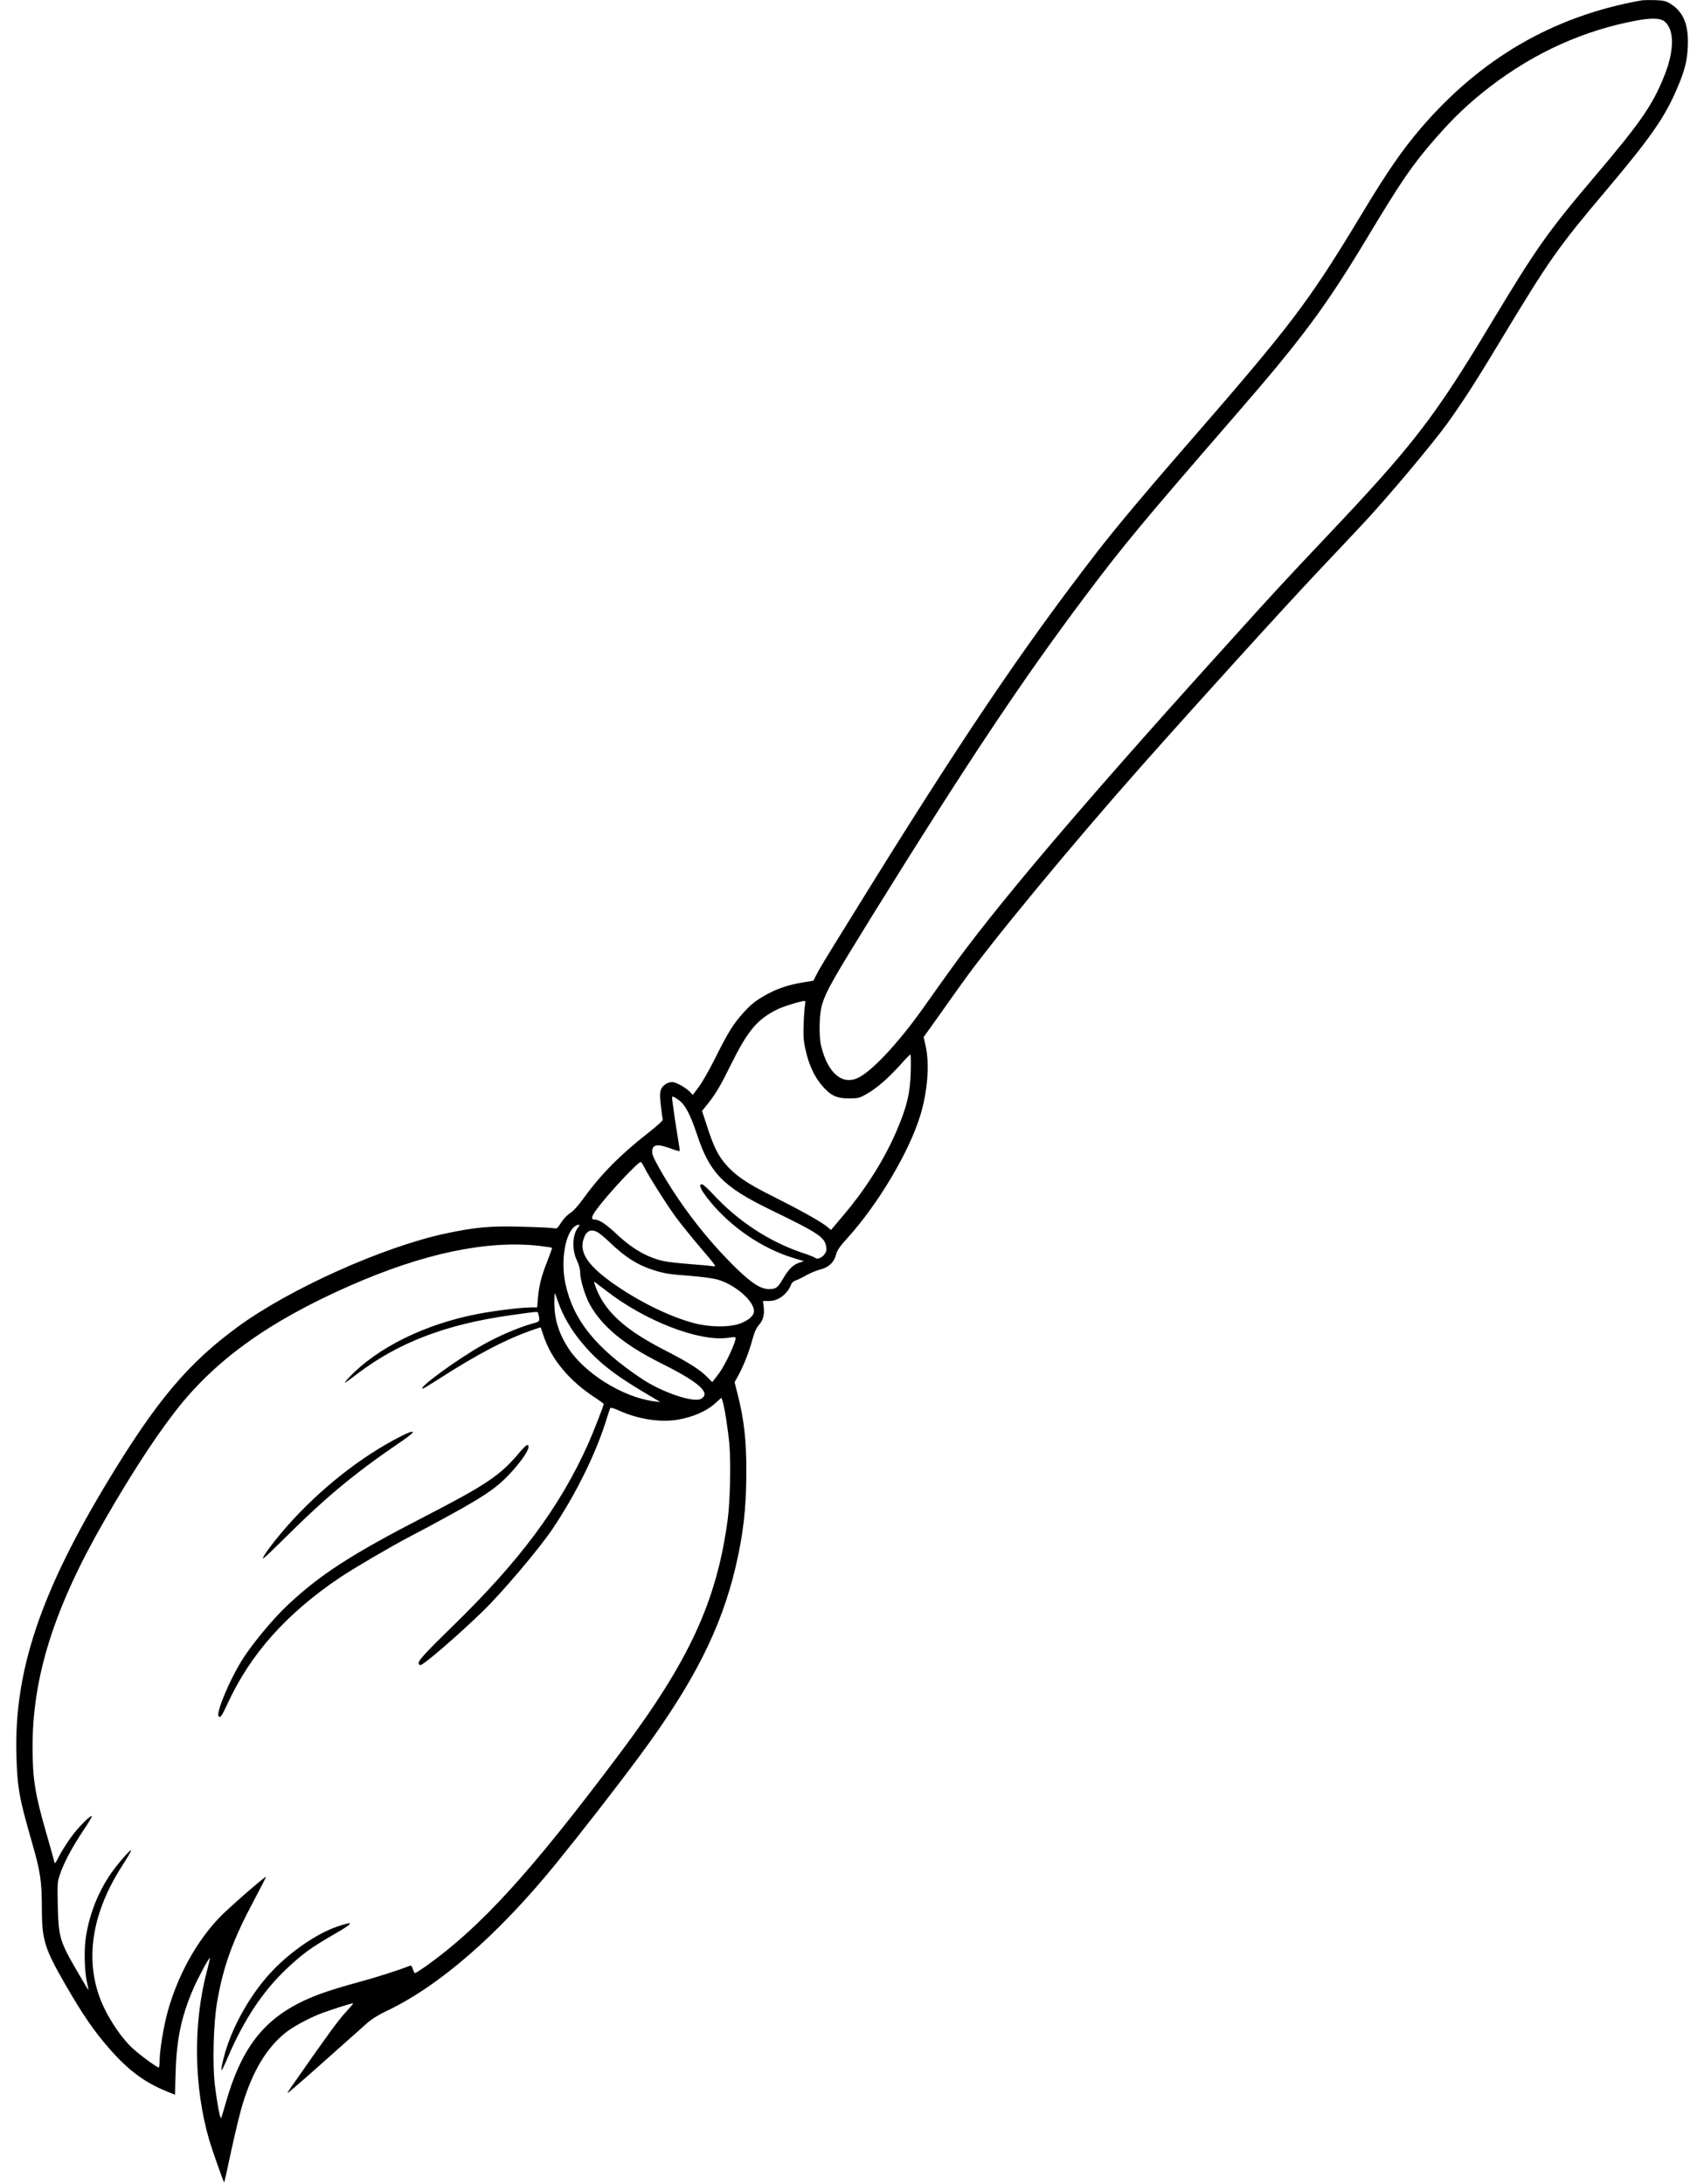 <svg width="117" height="150" viewBox="0 0 117 150" fill="none" xmlns="http://www.w3.org/2000/svg">
<g id="379638266_224936237237331_7200955415930748889_n 1">
<g id="Group">
<path id="Vector" d="M112.715 0.026C106.686 1.097 101.696 3.986 97.577 8.783C96.245 10.349 95.297 11.717 93.457 14.768C89.746 20.906 88.729 22.238 80.968 31.157C78.642 33.83 76.502 36.386 75.331 37.907C70.165 44.585 65.806 51.065 58.461 62.972C56.528 66.095 56.228 66.59 56.035 66.986L55.85 67.355L55.173 67.463C54.087 67.643 53.325 67.904 52.478 68.39C51.854 68.75 51.554 68.993 51.053 69.542C50.353 70.316 50.014 70.856 49.051 72.782C48.689 73.502 48.212 74.339 47.989 74.636L47.573 75.194L47.342 74.96C47.049 74.672 46.395 74.312 46.164 74.312C45.833 74.312 45.486 74.546 45.378 74.843C45.301 75.077 45.301 75.284 45.378 75.959C45.432 76.409 45.486 76.832 45.509 76.895C45.532 76.949 45.086 77.354 44.477 77.831C42.606 79.289 41.236 80.675 40.065 82.304C39.703 82.799 39.357 83.186 39.141 83.321C38.949 83.438 38.679 83.726 38.525 83.969C38.271 84.374 38.24 84.401 37.986 84.347C37.84 84.32 36.855 84.275 35.792 84.248C33.682 84.185 32.612 84.284 30.594 84.716C26.298 85.634 19.853 88.532 16.303 91.142C12.931 93.617 10.798 96.146 7.517 101.537C2.797 109.313 0.965 114.749 1.126 120.527C1.188 122.795 1.319 123.497 2.189 126.512C2.782 128.573 2.874 129.194 2.874 131.147C2.882 133.226 3.067 133.838 4.476 136.277C5.677 138.365 6.493 139.553 7.579 140.777C8.826 142.19 9.92 143 11.352 143.594L12.014 143.864L12.06 142.325C12.122 140.057 12.453 138.482 13.269 136.592C13.593 135.836 14.363 134.414 14.409 134.477C14.424 134.495 14.347 134.837 14.24 135.242C13.246 138.914 13.293 143.306 14.37 146.987C14.586 147.716 15.364 149.921 15.395 149.885C15.41 149.867 15.633 148.877 15.887 147.671C16.149 146.465 16.488 145.043 16.657 144.512C17.358 142.217 18.305 140.642 19.622 139.589C20.076 139.22 21.139 138.644 21.901 138.338C22.586 138.068 24.096 137.582 24.25 137.582C24.28 137.582 24.049 137.861 23.726 138.212C23.226 138.752 22.54 139.688 20.261 142.955C19.968 143.36 19.737 143.72 19.737 143.747C19.737 143.783 20.384 143.225 21.185 142.523C22.81 141.074 24.558 139.526 25.251 138.905C25.512 138.68 26.036 138.347 26.444 138.158C30.078 136.466 34.167 132.92 38.156 128.015C40.011 125.729 42.298 122.786 43.969 120.527C47.627 115.577 49.513 111.842 50.507 107.621C51.038 105.353 51.238 103.58 51.246 101.15C51.254 98.945 51.092 97.496 50.638 95.714L50.437 94.931L50.676 94.499C51.061 93.797 51.431 92.852 51.646 92.051C51.8 91.484 51.923 91.214 52.116 90.989C52.408 90.656 52.509 90.251 52.432 89.702L52.385 89.351H52.794C53.433 89.36 54.056 88.892 54.326 88.208C54.372 88.091 54.495 87.983 54.611 87.947C54.718 87.92 55.057 87.758 55.35 87.587C55.65 87.425 56.089 87.245 56.336 87.182C56.898 87.047 57.275 86.687 57.406 86.165C57.475 85.868 57.66 85.607 58.23 84.977C60.316 82.664 62.442 79.082 63.196 76.58C63.689 74.96 63.835 73.079 63.558 71.846L63.419 71.225L64.39 69.866C64.921 69.11 65.676 68.057 66.061 67.517C68.001 64.781 73.676 57.914 78.334 52.658C82.454 48.014 88.006 41.894 90.616 39.122C91.802 37.871 93.172 36.413 93.657 35.891C95.251 34.19 98.454 30.374 99.402 29.042C100.587 27.377 101.357 26.171 103.205 23.102C106.378 17.846 106.994 16.964 110.251 13.112C113.362 9.422 114.332 8.027 115.179 6.011C115.679 4.841 115.841 4.184 115.887 3.212C115.957 1.754 115.61 0.863 114.771 0.305C114.409 0.071 114.27 0.035 113.654 0.008C113.262 -0.001 112.846 0.008 112.715 0.026ZM114.27 1.457C114.979 2.006 114.979 3.473 114.263 5.237C113.454 7.244 112.638 8.414 109.535 12.077C106.293 15.893 105.5 17.018 102.435 22.112C98.47 28.709 97.053 30.545 91.116 36.818C88.491 39.59 87.12 41.075 85.033 43.397C84.671 43.793 84.032 44.504 83.609 44.972C74.123 55.475 68.194 62.468 65.114 66.806C64.651 67.445 63.866 68.561 63.358 69.272C61.741 71.549 59.978 73.457 59.007 73.979C57.876 74.591 56.844 73.745 56.382 71.837C56.212 71.135 56.251 69.614 56.451 68.966C56.744 68.039 57.182 67.265 59.955 62.783C66.415 52.37 70.242 46.628 74.531 40.922C77.118 37.475 78.404 35.927 84.841 28.502C89.453 23.192 91.032 21.05 93.888 16.307C96.252 12.374 96.976 11.321 98.524 9.548C99.833 8.045 100.857 7.073 102.32 5.948C105.377 3.599 108.78 2.069 112.407 1.403C113.416 1.223 113.978 1.241 114.27 1.457ZM55.281 68.975C55.25 69.119 55.204 69.695 55.181 70.271C55.15 71.135 55.165 71.432 55.296 72.044C55.519 73.07 55.889 73.898 56.389 74.492C57.005 75.23 57.413 75.437 58.284 75.437C58.93 75.437 59.015 75.419 59.554 75.104C60.247 74.699 60.963 74.069 61.818 73.133C62.164 72.737 62.48 72.422 62.511 72.422C62.542 72.422 62.549 72.962 62.534 73.61C62.488 75.077 62.288 75.932 61.625 77.516C60.801 79.496 59.508 81.575 57.945 83.42L57.059 84.473L56.721 84.194C56.297 83.861 54.873 83.069 53.025 82.142C51.277 81.269 50.491 80.729 49.844 79.982C49.282 79.325 49.005 78.767 48.535 77.309L48.204 76.301L48.643 75.752C49.159 75.095 49.506 74.501 50.152 73.187C51.331 70.793 51.985 70.001 53.386 69.317C53.787 69.119 54.919 68.768 55.265 68.741C55.296 68.732 55.304 68.84 55.281 68.975ZM46.572 75.527C47.026 75.833 47.388 76.508 47.85 77.894C48.728 80.558 49.636 81.494 52.886 83.078C56.212 84.689 56.613 84.959 56.728 85.616C56.767 85.814 56.744 85.949 56.628 86.12C56.451 86.381 56.112 86.516 55.981 86.39C55.927 86.345 55.558 86.192 55.157 86.066C52.817 85.283 50.653 83.87 48.874 81.926C48.566 81.602 48.266 81.332 48.197 81.332C47.95 81.332 48.089 81.674 48.605 82.331C50.099 84.23 52.308 85.751 54.541 86.417L55.196 86.615L54.873 86.723C54.457 86.858 54.149 87.164 53.764 87.821C53.402 88.442 53.286 88.532 52.794 88.532C52.239 88.532 51.615 88.136 50.568 87.119C48.535 85.139 46.672 82.718 45.286 80.261C44.87 79.532 44.762 79.262 44.778 79.046C44.816 78.605 45.14 78.551 45.964 78.848C46.325 78.983 46.641 79.073 46.664 79.055C46.68 79.028 46.641 78.704 46.572 78.317C46.433 77.525 46.148 75.581 46.148 75.41C46.148 75.257 46.202 75.275 46.572 75.527ZM44.254 80.198C44.547 80.783 45.702 82.619 46.364 83.537C46.687 83.978 47.465 84.95 48.096 85.688C49.136 86.903 49.221 87.02 48.982 86.966C48.843 86.939 48.158 86.876 47.457 86.822C46.757 86.768 45.964 86.687 45.694 86.633C44.57 86.426 43.446 85.805 42.345 84.761C41.629 84.086 41.159 83.771 40.858 83.762C40.558 83.762 40.581 83.582 40.966 83.06C41.698 82.052 43.792 79.802 44 79.802C44.031 79.802 44.146 79.982 44.254 80.198ZM39.711 84.275C39.303 84.761 39.249 85.796 39.603 86.543C39.75 86.849 39.834 87.164 39.834 87.38C39.834 87.875 40.166 88.991 40.497 89.585C41.321 91.088 42.853 92.357 45.371 93.617C48.012 94.931 48.843 95.678 48.127 96.074C47.619 96.353 45.463 95.624 44.085 94.706C40.905 92.582 39.357 90.656 38.826 88.172C38.525 86.777 38.733 85.094 39.295 84.392C39.411 84.248 39.588 84.122 39.68 84.122C39.834 84.122 39.834 84.131 39.711 84.275ZM41.028 84.626C41.166 84.698 41.498 84.977 41.775 85.238C42.968 86.39 43.869 86.948 45.109 87.299C45.725 87.479 46.041 87.524 47.496 87.632C48.173 87.686 48.944 87.794 49.213 87.866C50.422 88.181 51.769 89.333 51.769 90.044C51.769 90.359 51.415 90.674 50.815 90.899C50.068 91.169 48.743 91.16 47.658 90.872C45.933 90.422 43.692 89.306 41.898 88.001C40.258 86.804 39.727 85.913 40.112 84.977C40.296 84.509 40.604 84.392 41.028 84.626ZM37.024 85.562C37.486 85.616 37.879 85.679 37.902 85.697C37.917 85.724 37.771 86.138 37.578 86.624C37.178 87.623 37.008 88.298 36.931 89.18L36.885 89.792H36.431C35.8 89.792 33.898 90.026 32.75 90.251C29.154 90.953 25.905 92.555 23.972 94.598C23.795 94.778 23.664 94.949 23.68 94.967C23.688 94.976 24.065 94.715 24.504 94.373C27.337 92.213 30.579 90.962 35.03 90.332C36.939 90.062 36.916 90.062 36.947 90.179C37.093 90.764 37.101 90.755 36.5 90.917C35.507 91.205 34.198 91.772 33.097 92.393C31.349 93.383 28.631 95.372 29.031 95.372C29.062 95.372 29.509 95.102 30.017 94.778C32.804 92.978 34.814 91.934 36.724 91.286L37.124 91.16L37.293 91.664C37.84 93.347 39.08 94.841 40.935 96.038C41.22 96.227 41.451 96.398 41.451 96.434C41.451 96.542 40.72 98.405 40.389 99.152C38.441 103.499 35.715 107.171 31.056 111.707C29.355 113.363 28.746 114.02 28.746 114.191C28.746 114.281 28.793 114.362 28.854 114.362C29.078 114.362 31.457 112.31 33.174 110.636C34.498 109.349 36.978 106.415 37.902 105.056C39.55 102.617 40.966 99.737 41.682 97.352C41.782 97.028 41.883 96.74 41.913 96.695C41.937 96.659 42.183 96.731 42.46 96.857C43.777 97.469 45.363 97.712 46.572 97.496C47.588 97.316 48.505 96.92 49.082 96.398L49.536 95.993L49.613 96.227C49.752 96.641 49.991 98.189 50.083 99.233C50.191 100.493 50.129 103.157 49.96 104.399C49.205 109.979 47.327 114.056 42.614 120.347C36.439 128.591 33.005 132.362 29.208 135.062C28.854 135.305 28.538 135.512 28.5 135.512C28.462 135.512 28.392 135.386 28.346 135.233C28.292 135.035 28.23 134.972 28.138 135.008C27.445 135.287 25.897 135.782 24.712 136.106C23.903 136.322 22.887 136.628 22.44 136.781C18.575 138.086 16.742 140.102 15.518 144.368C15.356 144.944 15.202 145.439 15.179 145.466C15.11 145.538 14.894 144.377 14.755 143.216C14.578 141.731 14.655 138.905 14.917 137.438C15.341 135.008 15.995 133.217 17.451 130.49C17.913 129.626 18.274 128.915 18.259 128.897C18.213 128.843 15.633 131.093 15.063 131.696C13.493 133.343 12.238 135.611 11.537 138.068C11.244 139.103 10.959 140.813 10.959 141.551C10.959 141.794 10.929 141.992 10.898 141.992C10.767 141.992 9.573 141.11 9.088 140.66C8.226 139.859 7.248 138.329 6.817 137.105C5.839 134.351 6.378 131.264 8.388 128.141C8.749 127.583 9.027 127.097 9.004 127.079C8.934 126.998 7.887 128.231 7.464 128.897C6.617 130.202 6.054 131.75 5.87 133.253C5.762 134.126 5.816 135.512 5.985 136.205C6.047 136.466 6.085 136.682 6.07 136.682C6.062 136.682 5.777 136.205 5.438 135.62C4.091 133.325 4.022 133.091 3.968 130.877C3.937 129.302 3.937 129.239 4.129 128.699C4.414 127.871 4.953 126.872 5.693 125.756C6.054 125.225 6.332 124.757 6.309 124.73C6.224 124.64 5.369 125.495 4.869 126.188C4.584 126.584 4.214 127.169 4.052 127.493C3.845 127.916 3.752 128.033 3.737 127.898C3.721 127.808 3.452 126.836 3.136 125.747C2.405 123.2 2.243 122.174 2.235 120.032C2.22 115.163 3.721 110.42 7.171 104.426C8.888 101.438 10.482 98.963 11.891 97.118C14.617 93.518 18.344 90.809 23.972 88.325C29.047 86.084 33.397 85.166 37.024 85.562ZM41.629 88.649C44.3 90.728 48.012 92.159 49.983 91.88C50.522 91.808 50.537 91.808 50.499 91.988C50.368 92.537 49.714 93.878 49.328 94.373L48.905 94.922L48.574 94.589C48.096 94.085 47.249 93.554 45.709 92.762C42.876 91.322 41.49 90.044 40.874 88.325C40.782 88.073 40.782 88.001 40.851 88.055C40.905 88.091 41.259 88.361 41.629 88.649ZM38.325 89.423C38.641 90.332 39.195 91.304 39.904 92.159C40.974 93.455 42.037 94.319 44.146 95.579L45.34 96.29L44.878 96.236C42.737 95.948 40.096 94.292 38.987 92.537C38.356 91.538 38.063 90.575 38.063 89.495C38.063 89.099 38.079 88.793 38.094 88.811C38.11 88.829 38.217 89.108 38.325 89.423Z" fill="black"/>
<path id="Vector_2" d="M27.514 98.648C24.788 100.034 21.963 102.266 19.706 104.822C18.821 105.83 17.989 106.946 18.059 107.036C18.082 107.054 18.598 106.577 19.206 105.974C22.371 102.815 24.226 101.267 27.645 98.936C28.631 98.27 28.554 98.117 27.514 98.648Z" fill="black"/>
<path id="Vector_3" d="M35.638 99.791C34.352 101.321 33.382 101.978 29.208 104.129C24.142 106.739 21.97 108.143 19.737 110.249C18.698 111.23 17.219 113.012 16.565 114.101C15.703 115.505 14.825 117.656 15.009 117.872C15.125 118.007 15.225 117.872 15.618 117.017C17.196 113.588 19.66 110.825 23.356 108.332C24.342 107.675 26.798 106.235 28.169 105.515C28.592 105.29 29.131 105.011 29.362 104.885C33.266 102.788 34.082 102.248 35.191 101.015C36.046 100.061 36.516 99.242 36.192 99.242C36.138 99.242 35.892 99.485 35.638 99.791Z" fill="black"/>
<path id="Vector_4" d="M23.125 132.326C21.786 132.785 20.038 133.973 18.775 135.278C17.351 136.745 16.08 138.905 15.487 140.867C15.287 141.524 15.156 142.172 15.225 142.172C15.248 142.172 15.449 141.758 15.664 141.245C16.765 138.689 18.051 136.754 19.676 135.215C20.769 134.189 21.347 133.766 22.856 132.893C24.334 132.047 24.404 131.885 23.125 132.326Z" fill="black"/>
</g>
</g>
</svg>
